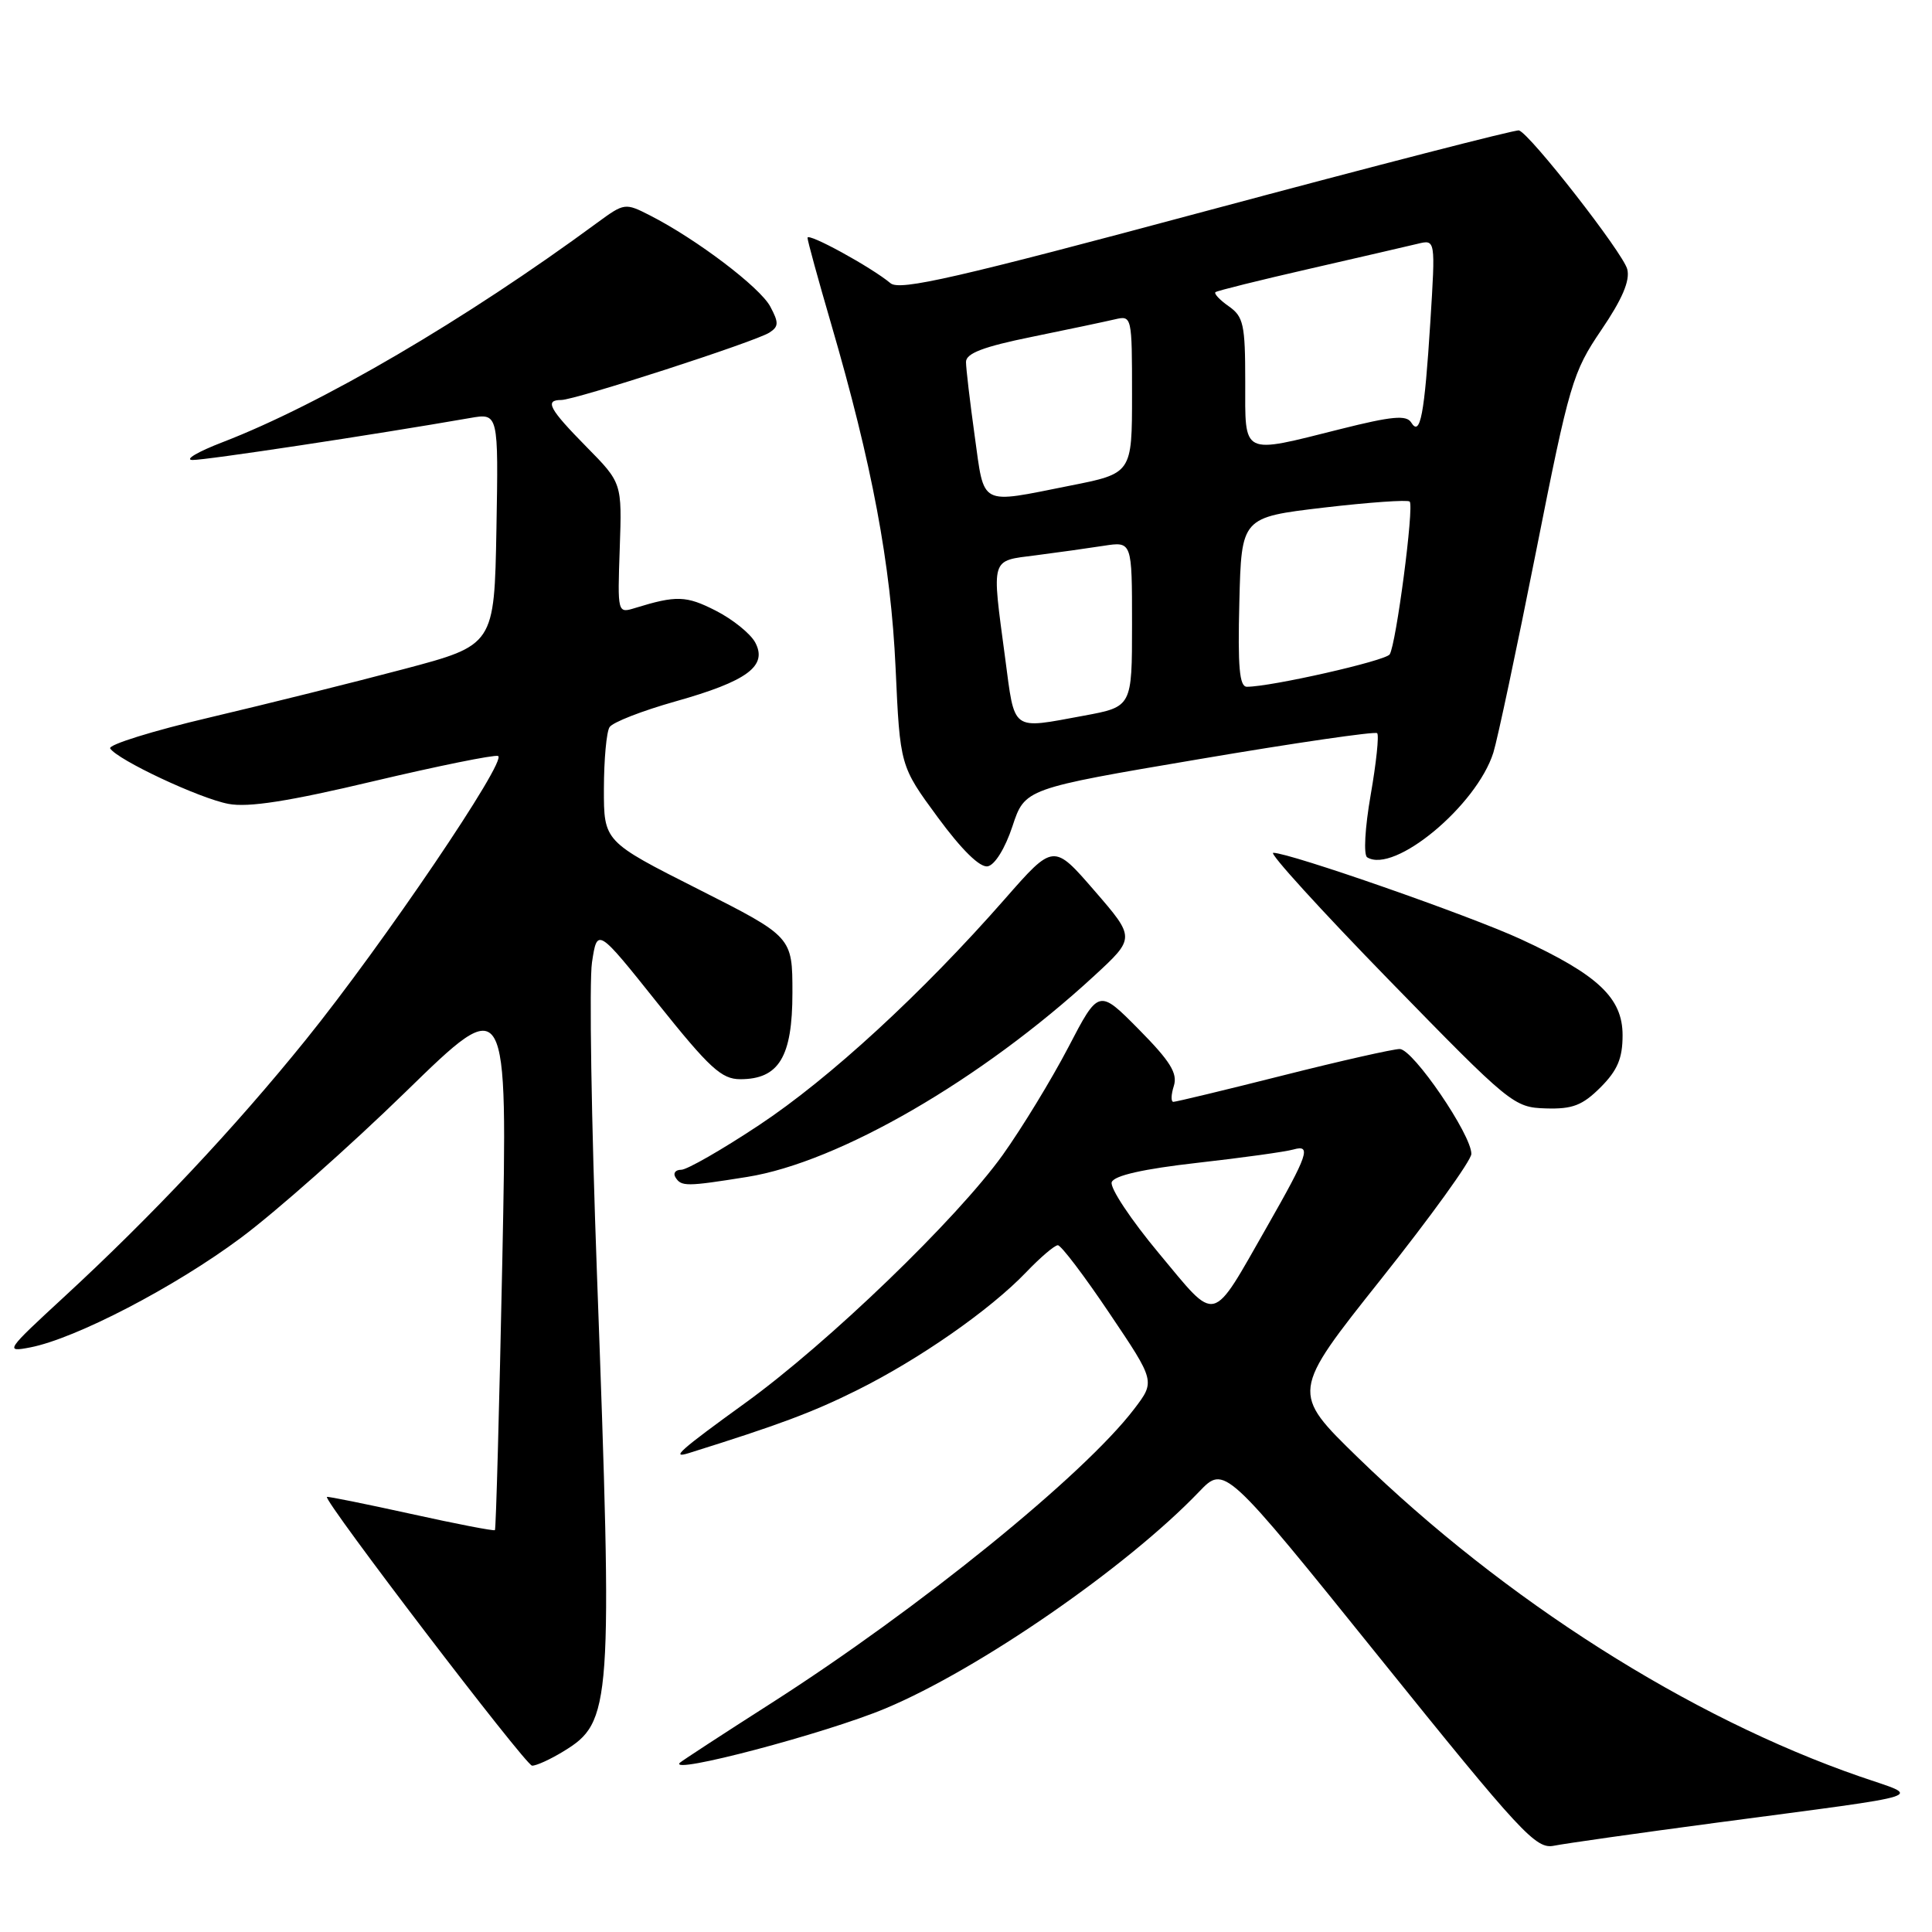 <?xml version="1.0" encoding="UTF-8" standalone="no"?>
<!DOCTYPE svg PUBLIC "-//W3C//DTD SVG 1.1//EN" "http://www.w3.org/Graphics/SVG/1.1/DTD/svg11.dtd" >
<svg xmlns="http://www.w3.org/2000/svg" xmlns:xlink="http://www.w3.org/1999/xlink" version="1.1" viewBox="0 0 256 256">
 <g >
 <path fill="currentColor"
d=" M 227.50 241.51 C 256.58 237.65 254.69 238.25 246.48 235.41 C 223.83 227.57 199.39 212.04 179.95 193.15 C 171.06 184.50 171.06 184.50 182.99 169.50 C 189.56 161.25 194.94 153.78 194.96 152.91 C 195.02 150.41 187.23 139.00 185.47 139.00 C 184.61 139.00 177.64 140.57 170.00 142.50 C 162.36 144.43 155.82 146.00 155.48 146.00 C 155.14 146.00 155.17 145.05 155.54 143.89 C 156.06 142.22 155.08 140.63 150.90 136.40 C 145.59 131.03 145.59 131.03 141.55 138.79 C 139.32 143.06 135.41 149.47 132.87 153.03 C 126.78 161.53 109.73 177.96 98.75 185.90 C 90.11 192.15 88.80 193.31 91.25 192.55 C 103.14 188.83 107.63 187.16 113.50 184.24 C 121.79 180.12 131.15 173.60 135.95 168.60 C 137.84 166.62 139.74 165.00 140.17 165.00 C 140.60 165.00 143.68 169.06 147.01 174.02 C 153.08 183.03 153.08 183.03 150.29 186.69 C 143.62 195.45 121.78 213.15 102.21 225.67 C 95.79 229.77 90.34 233.33 90.09 233.57 C 88.44 235.23 109.42 229.69 117.32 226.38 C 129.71 221.20 149.31 207.66 158.88 197.67 C 162.26 194.14 162.26 194.14 182.78 219.62 C 201.60 242.99 203.52 245.05 205.90 244.57 C 207.33 244.28 217.05 242.90 227.50 241.51 Z  M 74.65 232.07 C 81.07 228.16 81.21 226.26 79.10 168.82 C 78.36 148.65 78.06 130.06 78.44 127.53 C 79.14 122.91 79.14 122.91 87.16 132.96 C 94.02 141.54 95.61 143.00 98.09 143.00 C 103.21 143.00 105.00 140.04 105.00 131.56 C 105.00 124.13 105.00 124.13 92.50 117.81 C 80.01 111.50 80.01 111.50 80.02 104.50 C 80.03 100.65 80.36 96.98 80.77 96.35 C 81.17 95.71 85.10 94.18 89.50 92.94 C 99.02 90.26 101.74 88.25 100.07 85.13 C 99.44 83.96 97.09 82.06 94.83 80.91 C 90.93 78.92 89.61 78.88 84.16 80.56 C 81.82 81.28 81.82 81.28 82.12 72.64 C 82.42 63.99 82.42 63.99 77.71 59.21 C 72.76 54.18 72.12 53.00 74.37 53.00 C 76.22 53.00 100.12 45.26 101.95 44.07 C 103.19 43.27 103.21 42.76 102.06 40.61 C 100.69 38.06 92.31 31.70 86.14 28.55 C 82.83 26.86 82.73 26.88 79.14 29.51 C 61.71 42.34 42.55 53.56 29.50 58.59 C 26.20 59.86 24.40 60.92 25.50 60.95 C 27.19 60.99 49.48 57.62 62.28 55.39 C 66.05 54.73 66.05 54.73 65.78 70.10 C 65.50 85.48 65.50 85.48 53.50 88.66 C 46.90 90.41 35.33 93.29 27.78 95.07 C 20.24 96.84 14.31 98.69 14.60 99.17 C 15.54 100.68 26.46 105.81 30.28 106.52 C 32.91 107.02 38.28 106.18 49.47 103.52 C 58.02 101.50 65.45 99.99 65.99 100.17 C 67.33 100.62 50.72 125.15 40.51 137.79 C 31.08 149.47 20.13 161.12 8.48 171.86 C 0.76 178.98 0.61 179.19 4.00 178.54 C 10.03 177.37 23.15 170.55 31.89 164.04 C 36.51 160.61 46.36 151.88 53.78 144.65 C 67.27 131.50 67.27 131.50 66.56 167.00 C 66.16 186.52 65.72 202.61 65.58 202.75 C 65.45 202.89 60.42 201.92 54.42 200.59 C 48.41 199.27 43.42 198.26 43.32 198.35 C 42.84 198.81 69.64 233.92 70.50 233.96 C 71.05 233.98 72.92 233.13 74.65 232.07 Z  M 99.00 155.95 C 111.16 154.01 130.07 143.05 144.97 129.32 C 150.44 124.28 150.44 124.28 145.02 118.02 C 139.60 111.76 139.60 111.76 133.14 119.13 C 122.21 131.59 109.92 142.90 100.57 149.09 C 95.67 152.34 91.03 155.00 90.27 155.00 C 89.50 155.00 89.16 155.45 89.50 156.00 C 90.27 157.24 90.93 157.24 99.00 155.95 Z  M 212.08 144.08 C 214.33 141.82 215.00 140.24 215.00 137.17 C 215.00 132.23 211.75 129.17 201.50 124.44 C 194.69 121.30 170.89 113.00 168.71 113.00 C 168.11 113.00 175.02 120.59 184.06 129.87 C 200.14 146.37 200.59 146.74 204.83 146.87 C 208.37 146.98 209.68 146.47 212.08 144.08 Z  M 134.15 109.50 C 135.80 104.50 135.80 104.50 158.90 100.59 C 171.61 98.43 182.22 96.89 182.48 97.15 C 182.75 97.41 182.36 101.10 181.62 105.34 C 180.86 109.70 180.66 113.29 181.16 113.60 C 184.75 115.82 195.67 106.74 197.88 99.72 C 198.43 97.95 200.98 85.95 203.54 73.05 C 207.96 50.75 208.39 49.32 212.18 43.73 C 214.95 39.66 216.01 37.18 215.62 35.67 C 215.07 33.52 202.75 17.73 201.27 17.28 C 200.85 17.15 182.28 21.94 160.00 27.91 C 126.77 36.83 119.23 38.56 118.00 37.53 C 115.45 35.40 107.00 30.77 107.00 31.51 C 107.00 31.89 108.40 36.99 110.11 42.85 C 115.56 61.53 118.04 74.75 118.67 88.50 C 119.26 101.50 119.26 101.50 124.26 108.30 C 127.43 112.61 129.85 114.99 130.88 114.79 C 131.82 114.62 133.19 112.40 134.15 109.50 Z  M 153.57 166.08 C 149.85 161.62 147.03 157.37 147.31 156.64 C 147.64 155.76 151.51 154.89 158.66 154.08 C 164.62 153.41 170.36 152.61 171.40 152.31 C 173.80 151.63 173.33 152.99 167.91 162.50 C 160.38 175.68 161.37 175.43 153.57 166.08 Z  M 133.18 87.14 C 131.39 73.69 131.19 74.36 137.25 73.58 C 140.14 73.21 144.19 72.64 146.25 72.32 C 150.00 71.74 150.00 71.74 150.00 82.70 C 150.00 93.65 150.00 93.65 143.63 94.83 C 133.89 96.62 134.50 97.07 133.18 87.14 Z  M 164.22 79.77 C 164.50 68.55 164.50 68.55 175.41 67.26 C 181.41 66.56 186.53 66.20 186.79 66.46 C 187.40 67.06 184.99 85.42 184.14 86.71 C 183.57 87.57 168.43 91.00 165.22 91.00 C 164.23 91.00 164.00 88.39 164.22 79.77 Z  M 129.15 57.75 C 128.52 53.21 128.00 48.80 128.00 47.96 C 128.00 46.82 130.30 45.94 136.75 44.63 C 141.56 43.65 146.51 42.60 147.75 42.31 C 149.97 41.79 150.00 41.91 150.00 52.25 C 150.00 62.73 150.00 62.73 141.75 64.36 C 129.64 66.77 130.47 67.20 129.15 57.75 Z  M 165.00 50.56 C 165.00 43.00 164.77 41.95 162.81 40.58 C 161.61 39.74 160.82 38.89 161.06 38.71 C 161.30 38.52 166.90 37.13 173.50 35.62 C 180.10 34.11 186.56 32.61 187.86 32.30 C 190.21 31.73 190.21 31.73 189.53 42.62 C 188.75 54.98 188.19 57.93 186.99 55.98 C 186.36 54.97 184.44 55.14 177.64 56.85 C 164.38 60.18 165.00 60.48 165.00 50.56 Z "/>
</g>
</svg>